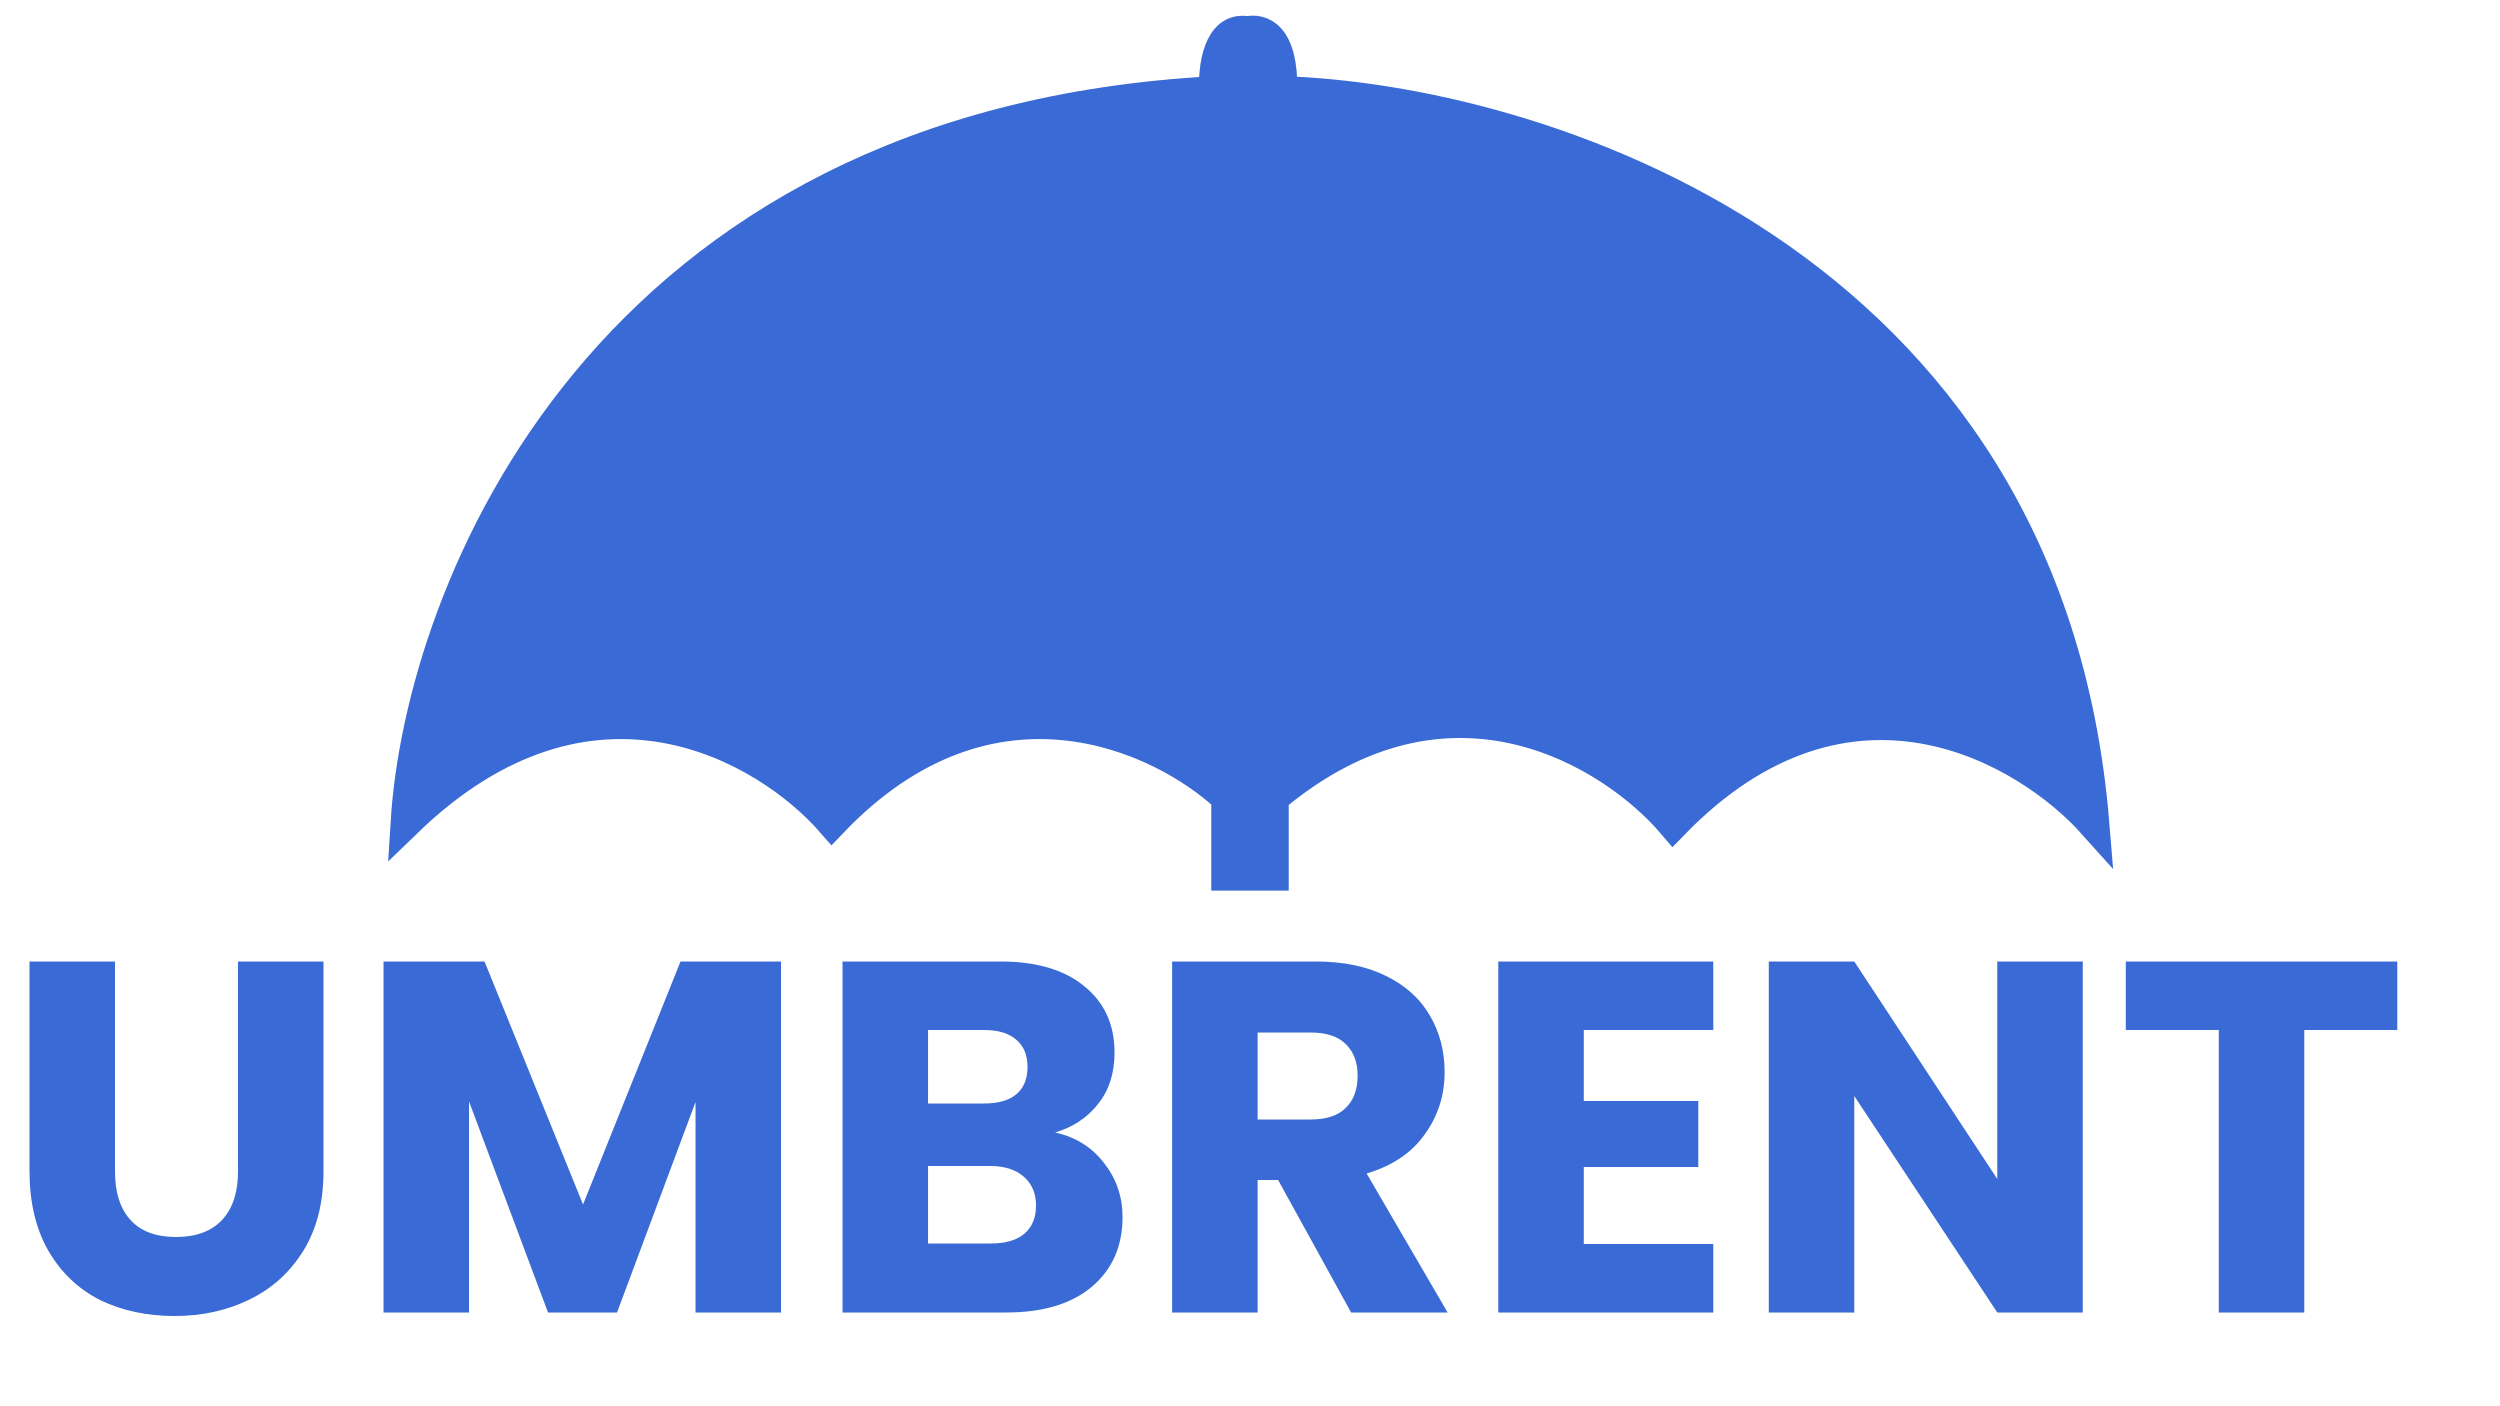 <svg width="80" height="45" viewBox="0 0 80 45" fill="none" xmlns="http://www.w3.org/2000/svg">
<path d="M3.68 30.768V37.488C3.68 38.16 3.845 38.677 4.176 39.04C4.507 39.403 4.992 39.584 5.632 39.584C6.272 39.584 6.763 39.403 7.104 39.04C7.445 38.677 7.616 38.16 7.616 37.488V30.768H10.352V37.472C10.352 38.475 10.139 39.323 9.712 40.016C9.285 40.709 8.709 41.232 7.984 41.584C7.269 41.936 6.469 42.112 5.584 42.112C4.699 42.112 3.904 41.941 3.2 41.6C2.507 41.248 1.957 40.725 1.552 40.032C1.147 39.328 0.944 38.475 0.944 37.472V30.768H3.68ZM24.993 30.768V42H22.257V35.264L19.745 42H17.537L15.009 35.248V42H12.273V30.768H15.505L18.657 38.544L21.777 30.768H24.993ZM33.761 36.24C34.411 36.379 34.934 36.704 35.329 37.216C35.723 37.717 35.921 38.293 35.921 38.944C35.921 39.883 35.59 40.629 34.929 41.184C34.278 41.728 33.366 42 32.193 42H26.961V30.768H32.017C33.158 30.768 34.049 31.029 34.689 31.552C35.339 32.075 35.665 32.784 35.665 33.68C35.665 34.341 35.489 34.891 35.137 35.328C34.795 35.765 34.337 36.069 33.761 36.24ZM29.697 35.312H31.489C31.937 35.312 32.278 35.216 32.513 35.024C32.758 34.821 32.881 34.528 32.881 34.144C32.881 33.76 32.758 33.467 32.513 33.264C32.278 33.061 31.937 32.96 31.489 32.96H29.697V35.312ZM31.713 39.792C32.171 39.792 32.523 39.691 32.769 39.488C33.025 39.275 33.153 38.971 33.153 38.576C33.153 38.181 33.019 37.872 32.753 37.648C32.497 37.424 32.139 37.312 31.681 37.312H29.697V39.792H31.713ZM43.236 42L40.9 37.76H40.244V42H37.508V30.768H42.1C42.985 30.768 43.737 30.923 44.356 31.232C44.985 31.541 45.454 31.968 45.764 32.512C46.073 33.045 46.228 33.643 46.228 34.304C46.228 35.051 46.014 35.717 45.588 36.304C45.172 36.891 44.553 37.307 43.732 37.552L46.324 42H43.236ZM40.244 35.824H41.94C42.441 35.824 42.814 35.701 43.06 35.456C43.316 35.211 43.444 34.864 43.444 34.416C43.444 33.989 43.316 33.653 43.06 33.408C42.814 33.163 42.441 33.04 41.94 33.04H40.244V35.824ZM50.681 32.96V35.232H54.345V37.344H50.681V39.808H54.825V42H47.945V30.768H54.825V32.96H50.681ZM66.649 42H63.913L59.337 35.072V42H56.601V30.768H59.337L63.913 37.728V30.768H66.649V42ZM76.713 30.768V32.96H73.737V42H71.001V32.96H68.025V30.768H76.713Z" fill="#396AD5"/>
<path d="M38.878 2.936C19.27 3.972 13.456 18.951 13 26.31C18.909 20.588 24.544 23.926 26.623 26.31C31.7 20.993 37.164 23.569 39.261 25.522V28H40.739V25.522C46.385 20.791 51.626 24.114 53.541 26.367C59.144 20.599 64.848 23.963 67 26.367C65.512 8.208 49.055 3.18 41.012 2.936C41.056 1.088 40.319 0.927 39.918 1.021C38.999 0.84 38.824 2.185 38.878 2.936Z" fill="#396AD5" stroke="#396AD5"/>
</svg>

